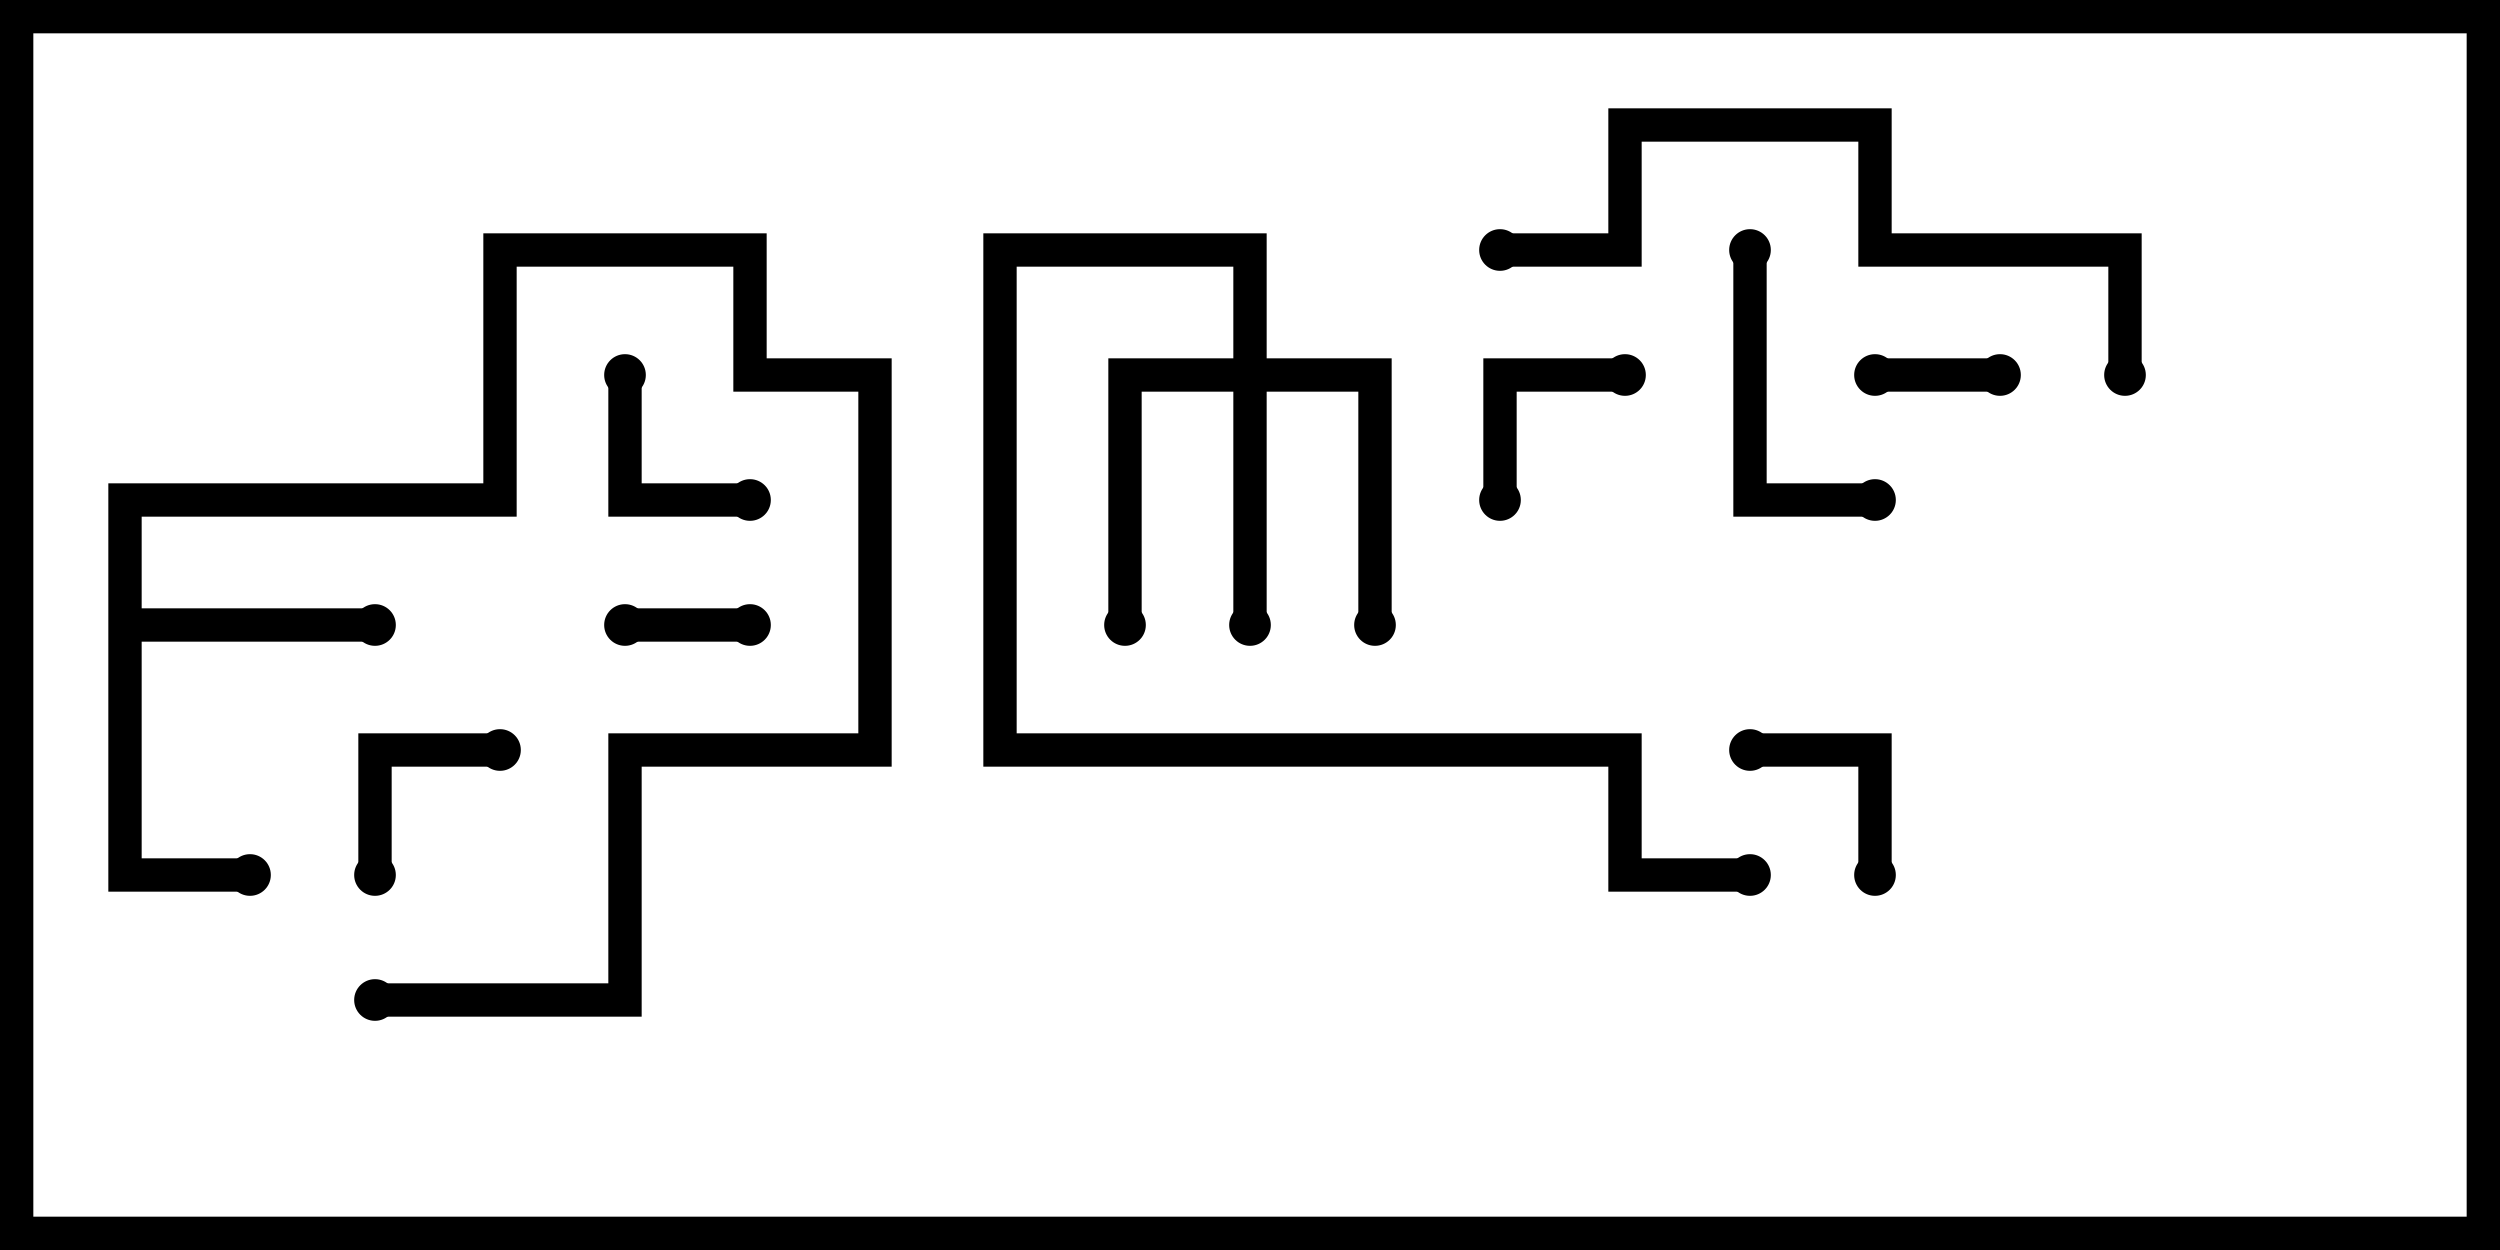 <svg version="1.1" width="30" height="15" xmlns="http://www.w3.org/2000/svg"><path d="M1.3,5.8L5.8,5.8L5.8,2.8L9.2,2.8L9.2,4.3L10.7,4.3L10.7,9.2L7.7,9.2L7.7,12.2L4.5,12.2L4.5,11.8L7.3,11.8L7.3,8.8L10.3,8.8L10.3,4.7L8.8,4.7L8.8,3.2L6.2,3.2L6.2,6.2L1.7,6.2L1.7,7.3L4.5,7.3L4.5,7.7L1.7,7.7L1.7,10.3L3,10.3L3,10.7L1.3,10.7z" stroke="none"/><path d="M14.8,4.3L14.8,3.2L12.2,3.2L12.2,8.8L19.7,8.8L19.7,10.3L21,10.3L21,10.7L19.3,10.7L19.3,9.2L11.8,9.2L11.8,2.8L15.2,2.8L15.2,4.3L16.7,4.3L16.7,7.5L16.3,7.5L16.3,4.7L15.2,4.7L15.2,7.5L14.8,7.5L14.8,4.7L13.7,4.7L13.7,7.5L13.3,7.5L13.3,4.3z" stroke="none"/><path d="M7.5,7.7L7.5,7.3L9,7.3L9,7.7z" stroke="none"/><path d="M24,4.3L24,4.7L22.5,4.7L22.5,4.3z" stroke="none"/><path d="M22.7,10.5L22.3,10.5L22.3,9.2L21,9.2L21,8.8L22.7,8.8z" stroke="none"/><path d="M4.7,10.5L4.3,10.5L4.3,8.8L6,8.8L6,9.2L4.7,9.2z" stroke="none"/><path d="M7.3,4.5L7.7,4.5L7.7,5.8L9,5.8L9,6.2L7.3,6.2z" stroke="none"/><path d="M18.2,6L17.8,6L17.8,4.3L19.5,4.3L19.5,4.7L18.2,4.7z" stroke="none"/><path d="M20.8,3L21.2,3L21.2,5.8L22.5,5.8L22.5,6.2L20.8,6.2z" stroke="none"/><path d="M25.7,4.5L25.3,4.5L25.3,3.2L22.3,3.2L22.3,1.7L19.7,1.7L19.7,3.2L18,3.2L18,2.8L19.3,2.8L19.3,1.3L22.7,1.3L22.7,2.8L25.7,2.8z" stroke="none"/><circle cx="4.5" cy="7.5" r="0.25" stroke-width="0" fill="#000" /><circle cx="3" cy="10.5" r="0.25" stroke-width="0" fill="#000" /><circle cx="4.5" cy="12" r="0.25" stroke-width="0" fill="#000" /><circle cx="15" cy="7.5" r="0.25" stroke-width="0" fill="#000" /><circle cx="13.5" cy="7.5" r="0.25" stroke-width="0" fill="#000" /><circle cx="16.5" cy="7.5" r="0.25" stroke-width="0" fill="#000" /><circle cx="21" cy="10.5" r="0.25" stroke-width="0" fill="#000" /><circle cx="7.5" cy="7.5" r="0.25" stroke-width="0" fill="#000" /><circle cx="9" cy="7.5" r="0.25" stroke-width="0" fill="#000" /><circle cx="24" cy="4.5" r="0.25" stroke-width="0" fill="#000" /><circle cx="22.5" cy="4.5" r="0.25" stroke-width="0" fill="#000" /><circle cx="22.5" cy="10.5" r="0.25" stroke-width="0" fill="#000" /><circle cx="21" cy="9" r="0.25" stroke-width="0" fill="#000" /><circle cx="4.5" cy="10.5" r="0.25" stroke-width="0" fill="#000" /><circle cx="6" cy="9" r="0.25" stroke-width="0" fill="#000" /><circle cx="7.5" cy="4.5" r="0.25" stroke-width="0" fill="#000" /><circle cx="9" cy="6" r="0.25" stroke-width="0" fill="#000" /><circle cx="18" cy="6" r="0.25" stroke-width="0" fill="#000" /><circle cx="19.5" cy="4.5" r="0.25" stroke-width="0" fill="#000" /><circle cx="21" cy="3" r="0.25" stroke-width="0" fill="#000" /><circle cx="22.5" cy="6" r="0.25" stroke-width="0" fill="#000" /><circle cx="25.5" cy="4.5" r="0.25" stroke-width="0" fill="#000" /><circle cx="18" cy="3" r="0.25" stroke-width="0" fill="#000" /><rect x="0" y="0" width="30" height="15" stroke-width="0.8" stroke="#000" fill="none" /></svg>